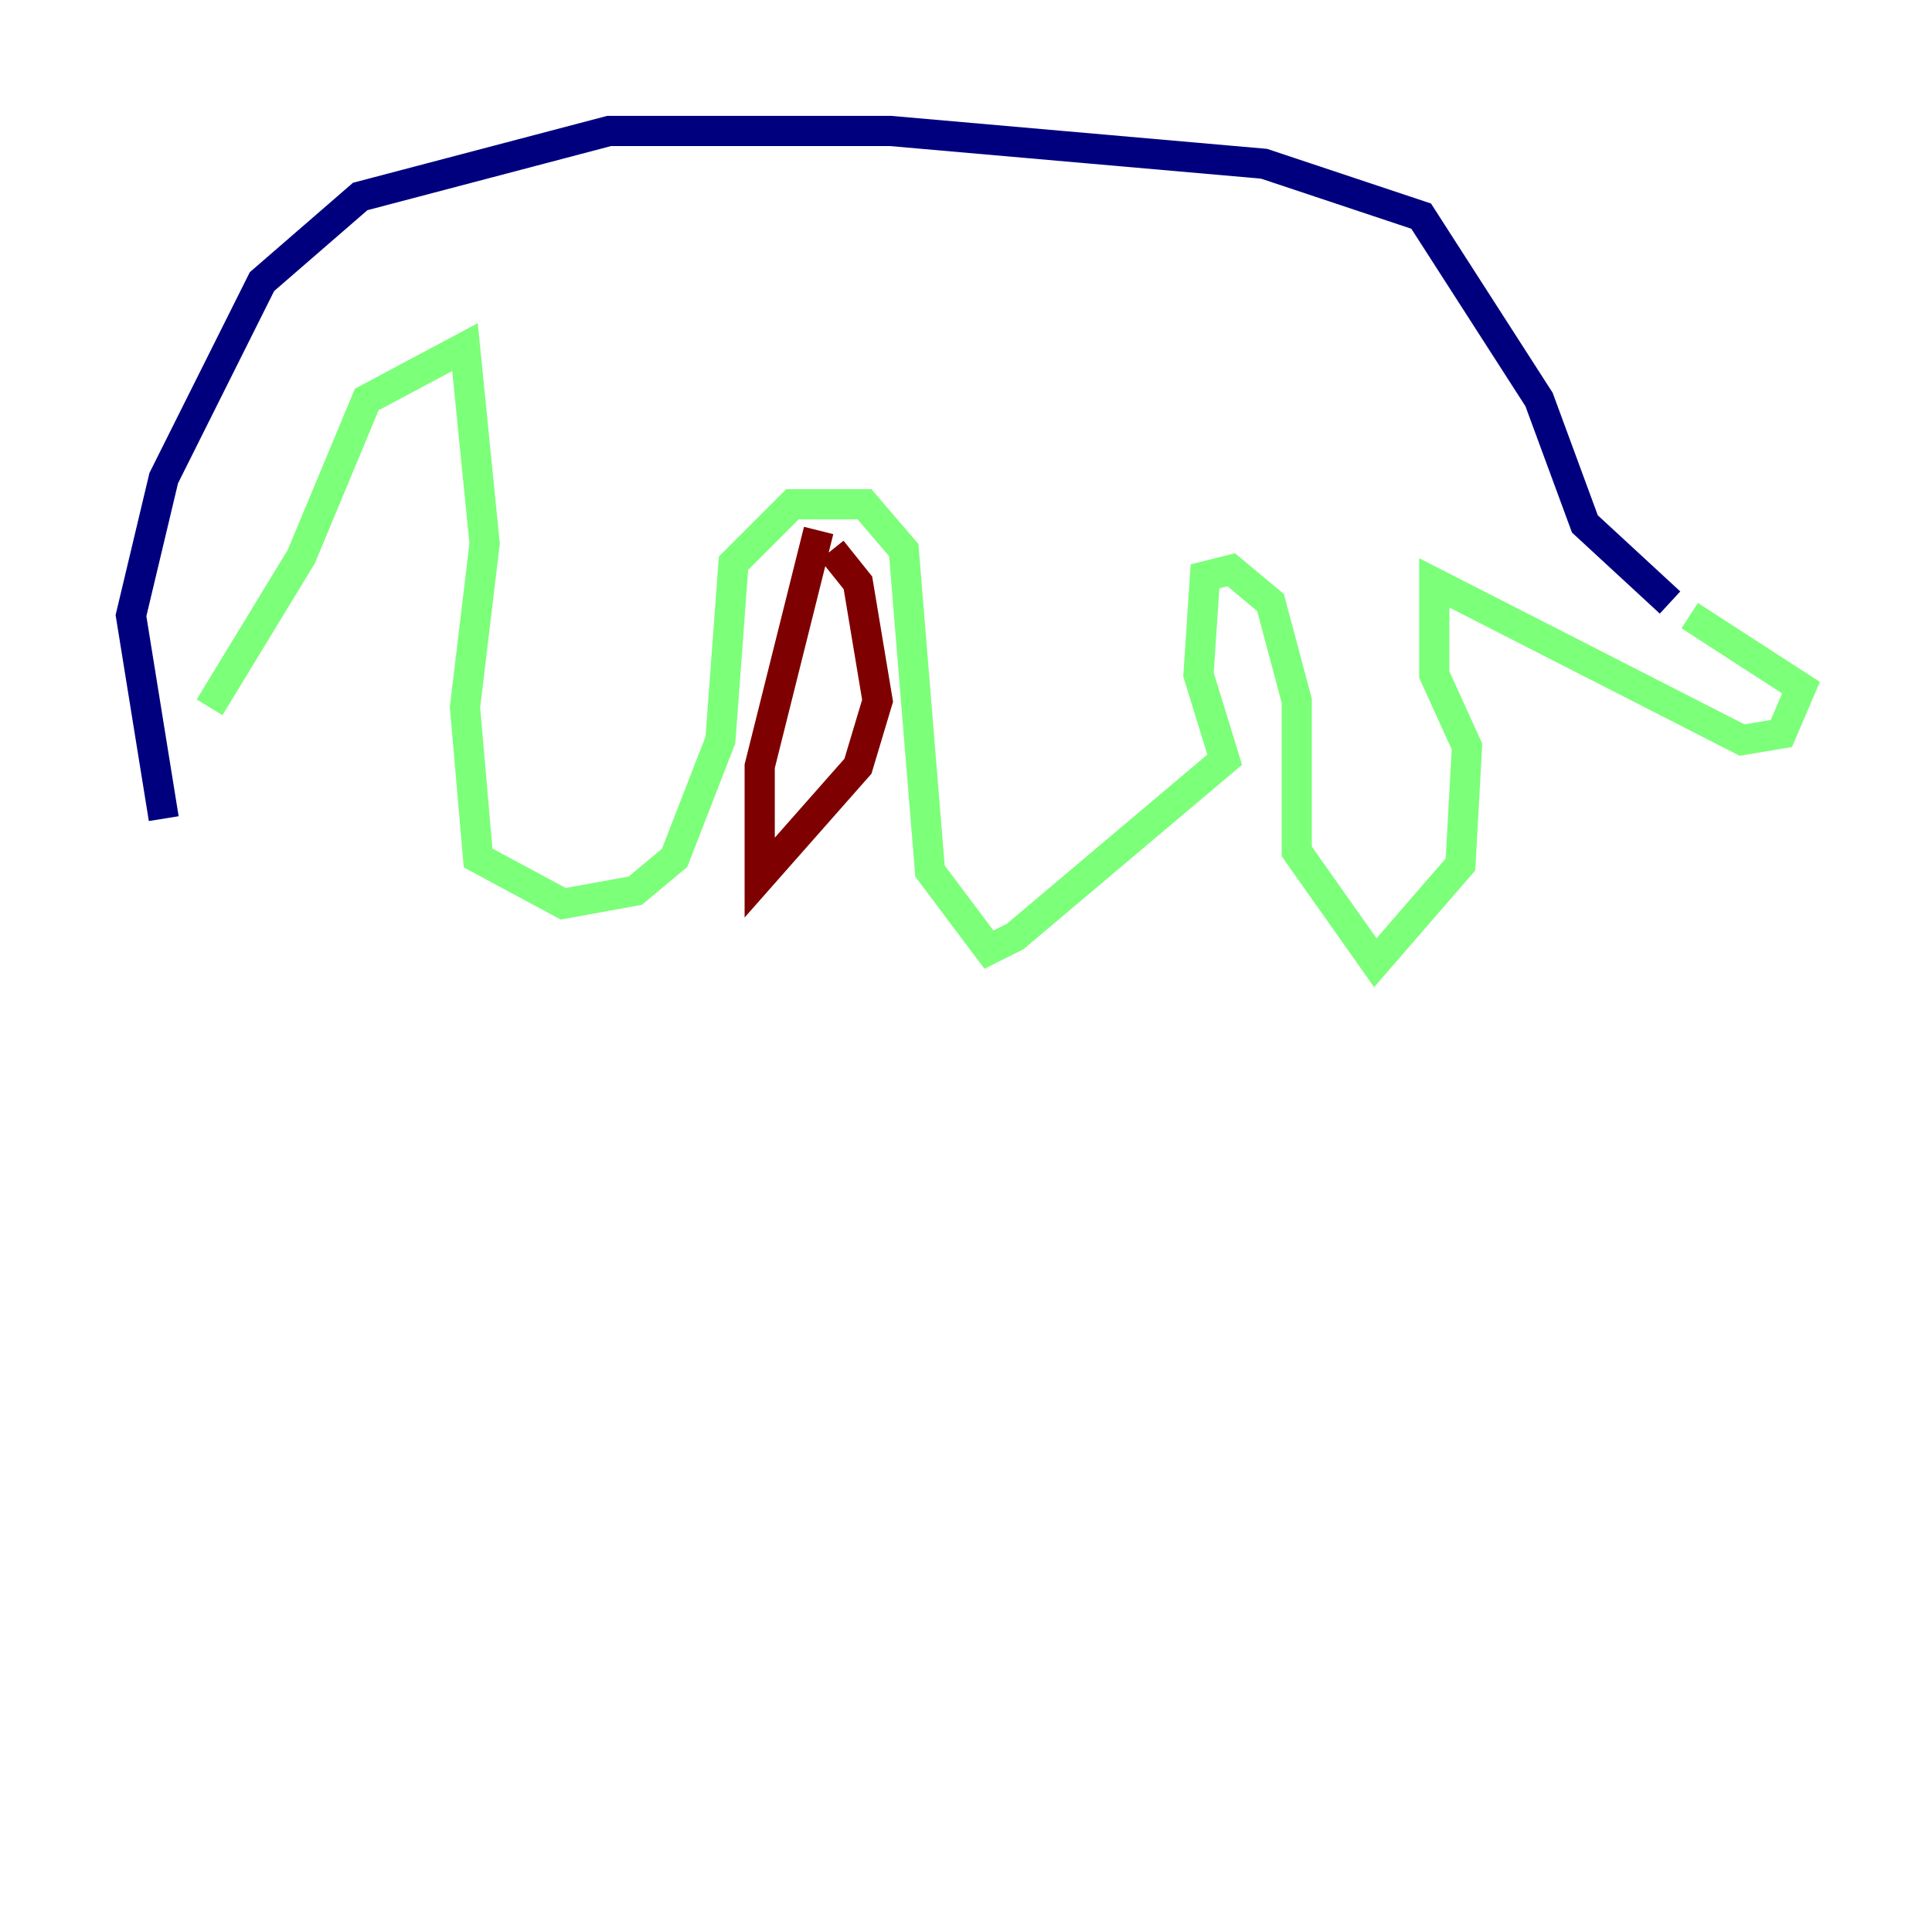 <?xml version="1.0" encoding="utf-8" ?>
<svg baseProfile="tiny" height="128" version="1.2" viewBox="0,0,128,128" width="128" xmlns="http://www.w3.org/2000/svg" xmlns:ev="http://www.w3.org/2001/xml-events" xmlns:xlink="http://www.w3.org/1999/xlink"><defs /><polyline fill="none" points="10.848,54.237 8.678,40.786 10.848,31.675 17.356,18.658 23.864,13.017 40.352,8.678 59.01,8.678 83.742,10.848 94.156,14.319 101.966,26.468 105.003,34.712 110.644,39.919" stroke="#00007f" stroke-width="2" /><polyline fill="none" points="13.885,46.861 19.959,36.881 24.298,26.468 30.807,22.997 32.108,36.014 30.807,46.861 31.675,56.841 37.315,59.878 42.088,59.01 44.691,56.841 47.729,49.031 48.597,37.315 52.502,33.41 57.275,33.41 59.878,36.447 61.614,57.709 65.519,62.915 67.254,62.047 81.139,50.332 79.403,44.691 79.837,38.183 81.573,37.749 84.176,39.919 85.912,46.427 85.912,56.407 91.119,63.783 96.759,57.275 97.193,49.464 95.024,44.691 95.024,38.617 115.417,49.031 118.02,48.597 119.322,45.559 111.946,40.786" stroke="#7cff79" stroke-width="2" /><polyline fill="none" points="54.237,35.146 50.332,50.766 50.332,58.142 56.841,50.766 58.142,46.427 56.841,38.617 55.105,36.447" stroke="#7f0000" stroke-width="2" /></svg>